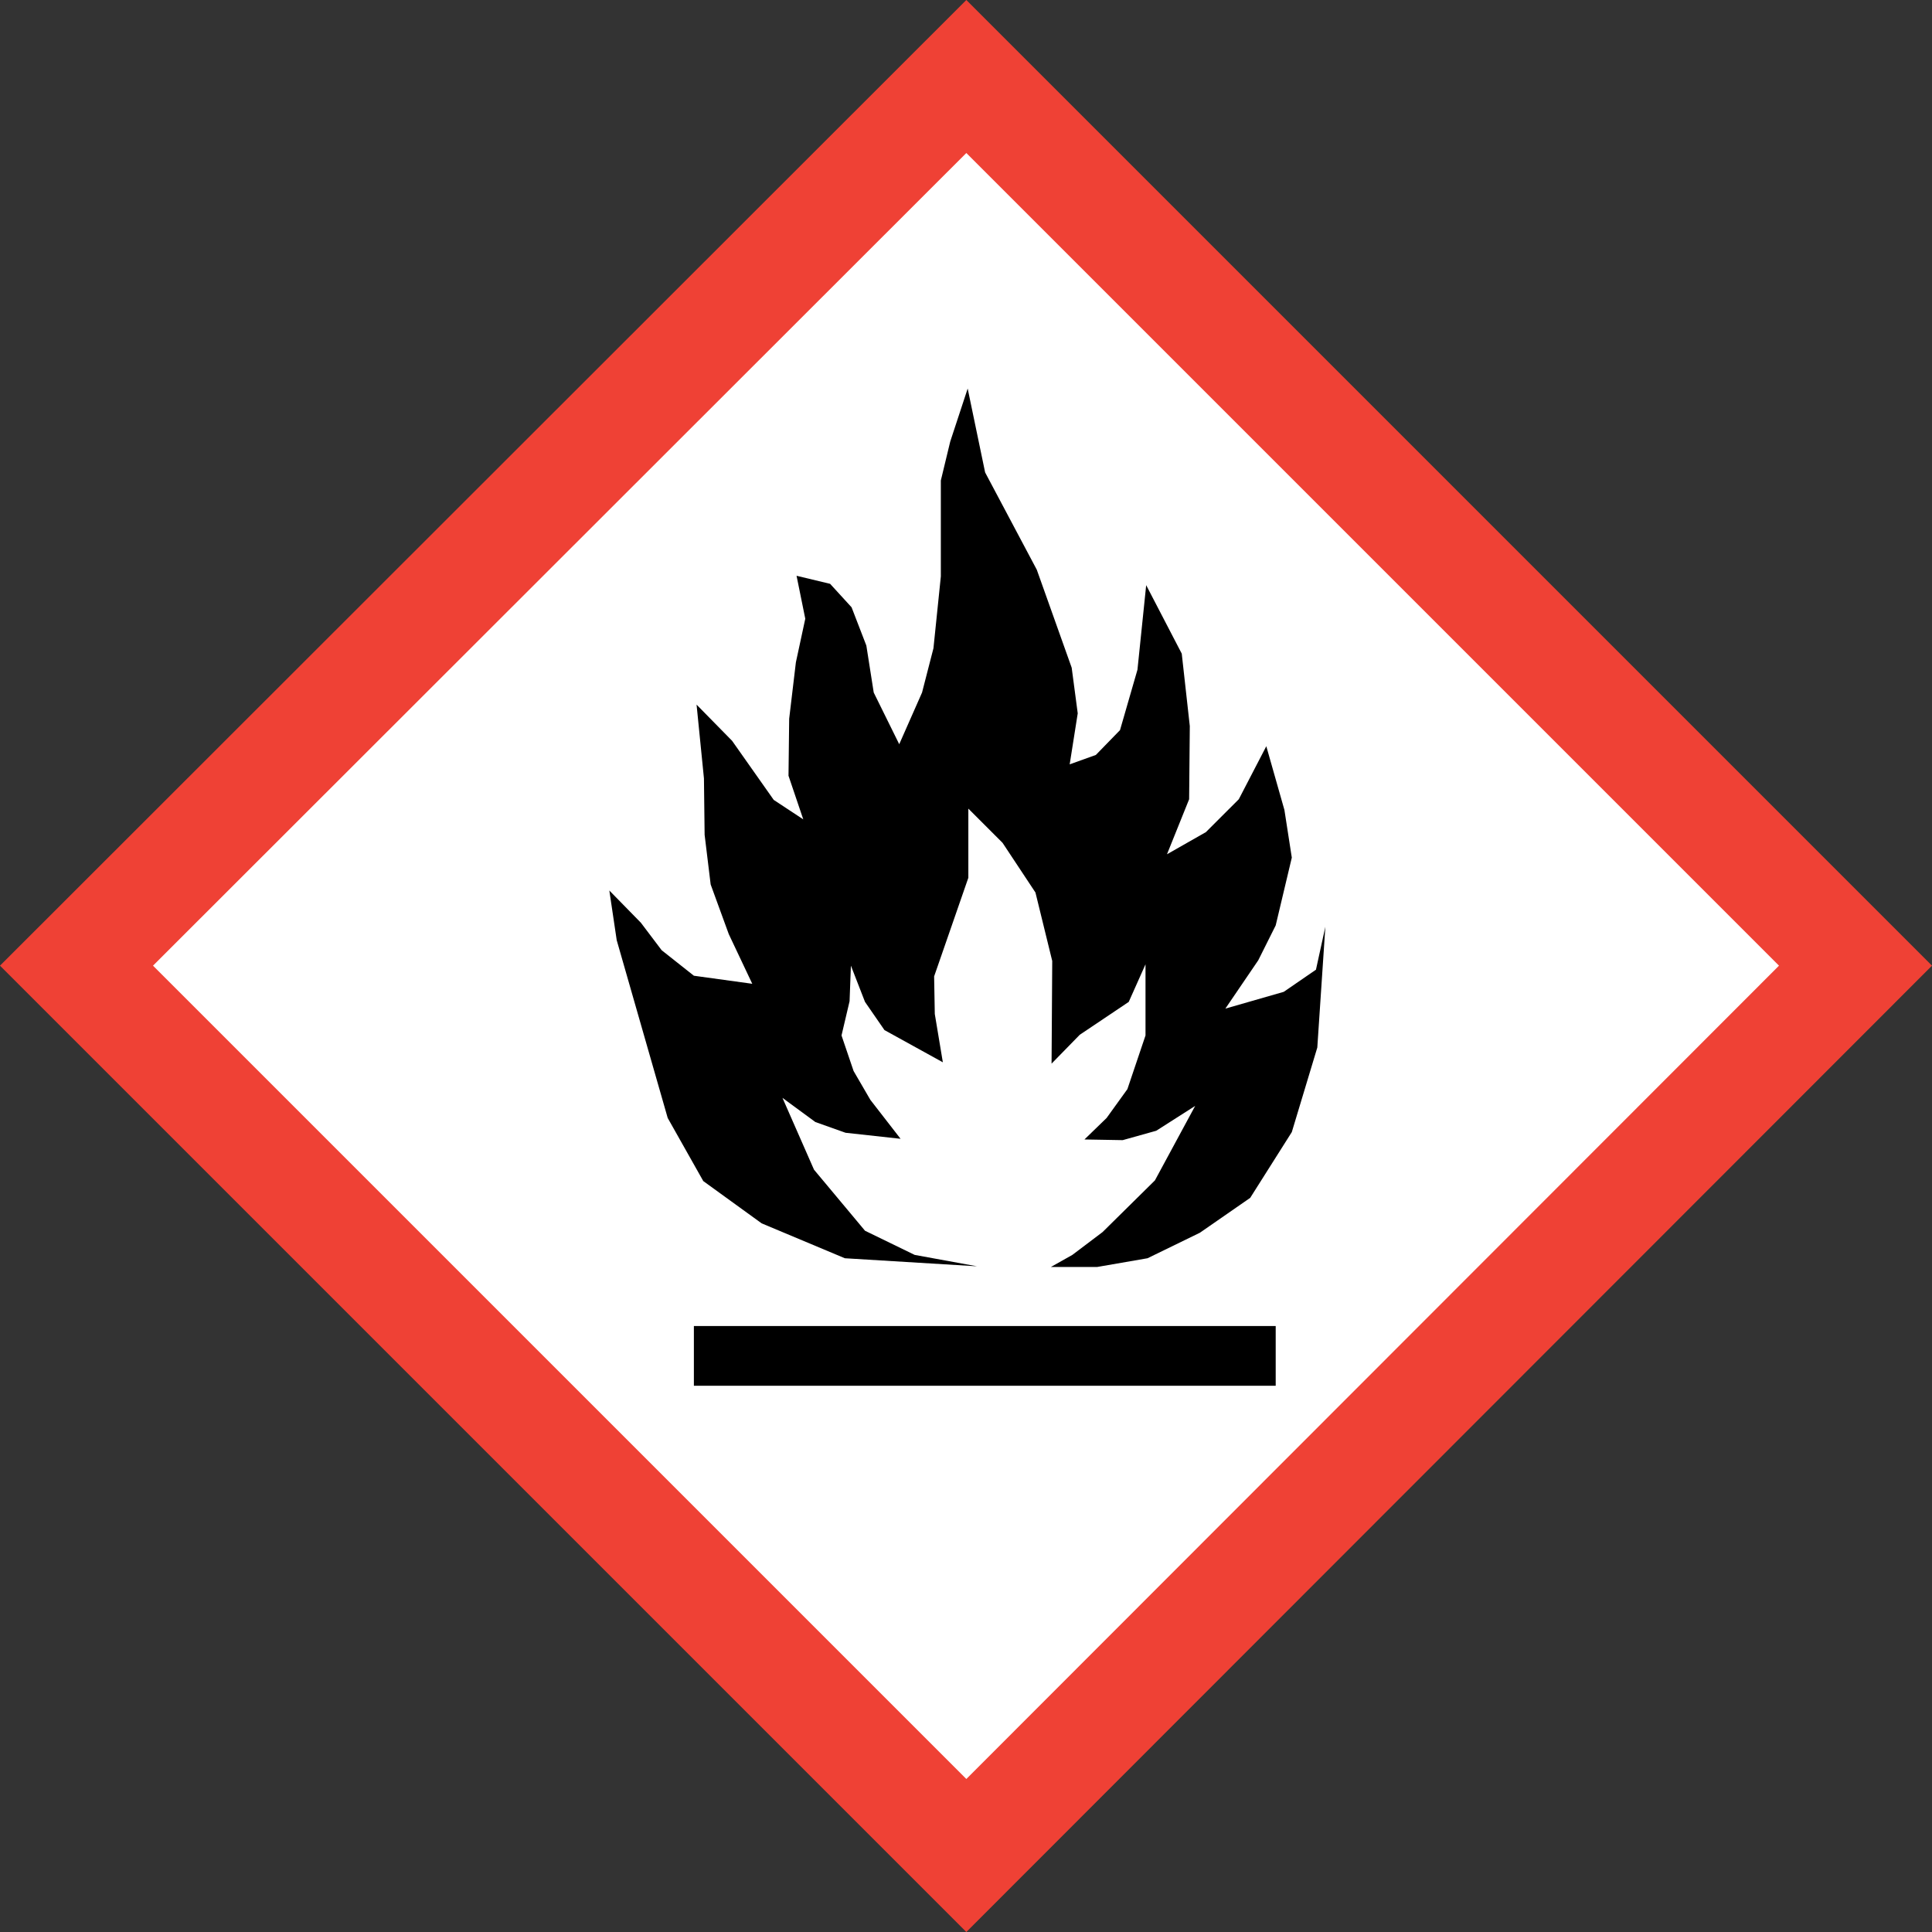 <?xml version="1.0" encoding="utf-8"?>
<!-- Generator: Adobe Illustrator 25.1.0, SVG Export Plug-In . SVG Version: 6.00 Build 0)  -->
<!DOCTYPE svg PUBLIC "-//W3C//DTD SVG 1.1//EN" "http://www.w3.org/Graphics/SVG/1.1/DTD/svg11.dtd">
<svg version="1.1" id="Layer_1" xmlns:x="http://ns.adobe.com/Extensibility/1.0/" xmlns:i="http://ns.adobe.com/AdobeIllustrator/10.0/" xmlns:graph="http://ns.adobe.com/Graphs/1.0/"
	 xmlns="http://www.w3.org/2000/svg" xmlns:xlink="http://www.w3.org/1999/xlink" x="0px" y="0px"
	 viewBox="0 0 708.661 708.661" style="enable-background:new 0 0 708.661 708.661;" xml:space="preserve">
<rect x="0" y="0" width="708.661" height="708.661" fill="#333333" stroke="none"/>
<style type="text/css">
	.st0{fill:#FFFFFF;}
	.st1{fill:#EF4135;}
</style>
<g>
	<polygon class="st0" points="694.139,351.746 352.485,693.646 12.554,353.715 354.208,11.815 
		694.139,351.746 	"/>
	<polygon points="345.1,176.242 345.1,211.442 342.393,237.779 338.208,254.025 
		329.839,272.979 320.485,254.025 317.778,236.795 312.362,222.764 304.486,214.149 
		292.178,211.195 295.378,226.949 291.932,242.949 289.471,263.625 289.224,284.548 
		294.64,300.547 283.809,293.409 268.548,271.748 255.502,258.456 258.21,285.532 
		258.456,306.209 260.671,324.424 267.317,342.639 275.932,360.854 254.518,357.9 
		242.702,348.546 235.072,338.454 223.503,326.639 226.21,344.854 244.918,410.083 
		257.964,433.221 279.379,448.729 309.901,461.528 358.392,464.482 335.5,460.298 
		317.285,451.436 298.578,429.037 287.009,402.699 299.07,411.56 310.147,415.499 
		330.331,417.714 319.255,403.437 313.101,392.853 308.67,379.807 311.624,367.254 
		312.116,354.208 317.285,367.5 324.424,377.838 345.839,389.653 342.885,371.93 
		342.639,358.146 355.192,321.962 355.192,296.609 367.746,309.162 379.807,327.377 
		385.961,352.485 385.715,390.145 396.053,379.561 414.022,367.5 420.175,353.715 
		420.175,379.807 413.529,399.499 405.899,410.083 397.776,417.96 411.806,418.206 
		424.114,414.76 438.39,405.653 423.622,432.975 404.422,451.929 393.345,460.298 
		385.469,464.728 402.453,464.728 420.914,461.528 440.113,452.175 458.575,439.375 
		473.836,415.252 483.189,384.238 486.143,339.931 482.697,355.685 470.882,363.807 
		449.467,369.961 461.528,352.238 467.928,339.439 473.836,314.578 471.128,297.101 
		464.482,273.717 454.39,293.163 442.329,305.224 428.052,313.347 436.175,293.163 
		436.421,266.333 433.467,239.749 420.422,214.641 417.222,245.656 410.822,267.81 
		401.96,276.917 392.361,280.363 395.314,261.656 393.099,244.918 380.299,208.98 
		361.346,173.289 354.946,142.52 348.546,161.966 345.1,176.242 	"/>
	<polygon points="254.518,508.297 467.928,508.297 467.928,486.389 254.518,486.389 
		254.518,508.297 	"/>
	<path class="st1" d="M0,354.208L354.454,708.661L708.661,354.208L354.454,0L0,354.208L0,354.208z
		 M652.54,354.208L652.54,354.208L354.454,652.54l0,0L56.122,354.208l0,0
		L354.454,56.122l0,0L652.54,354.208L652.54,354.208L652.54,354.208z"/>
</g>
</svg>
